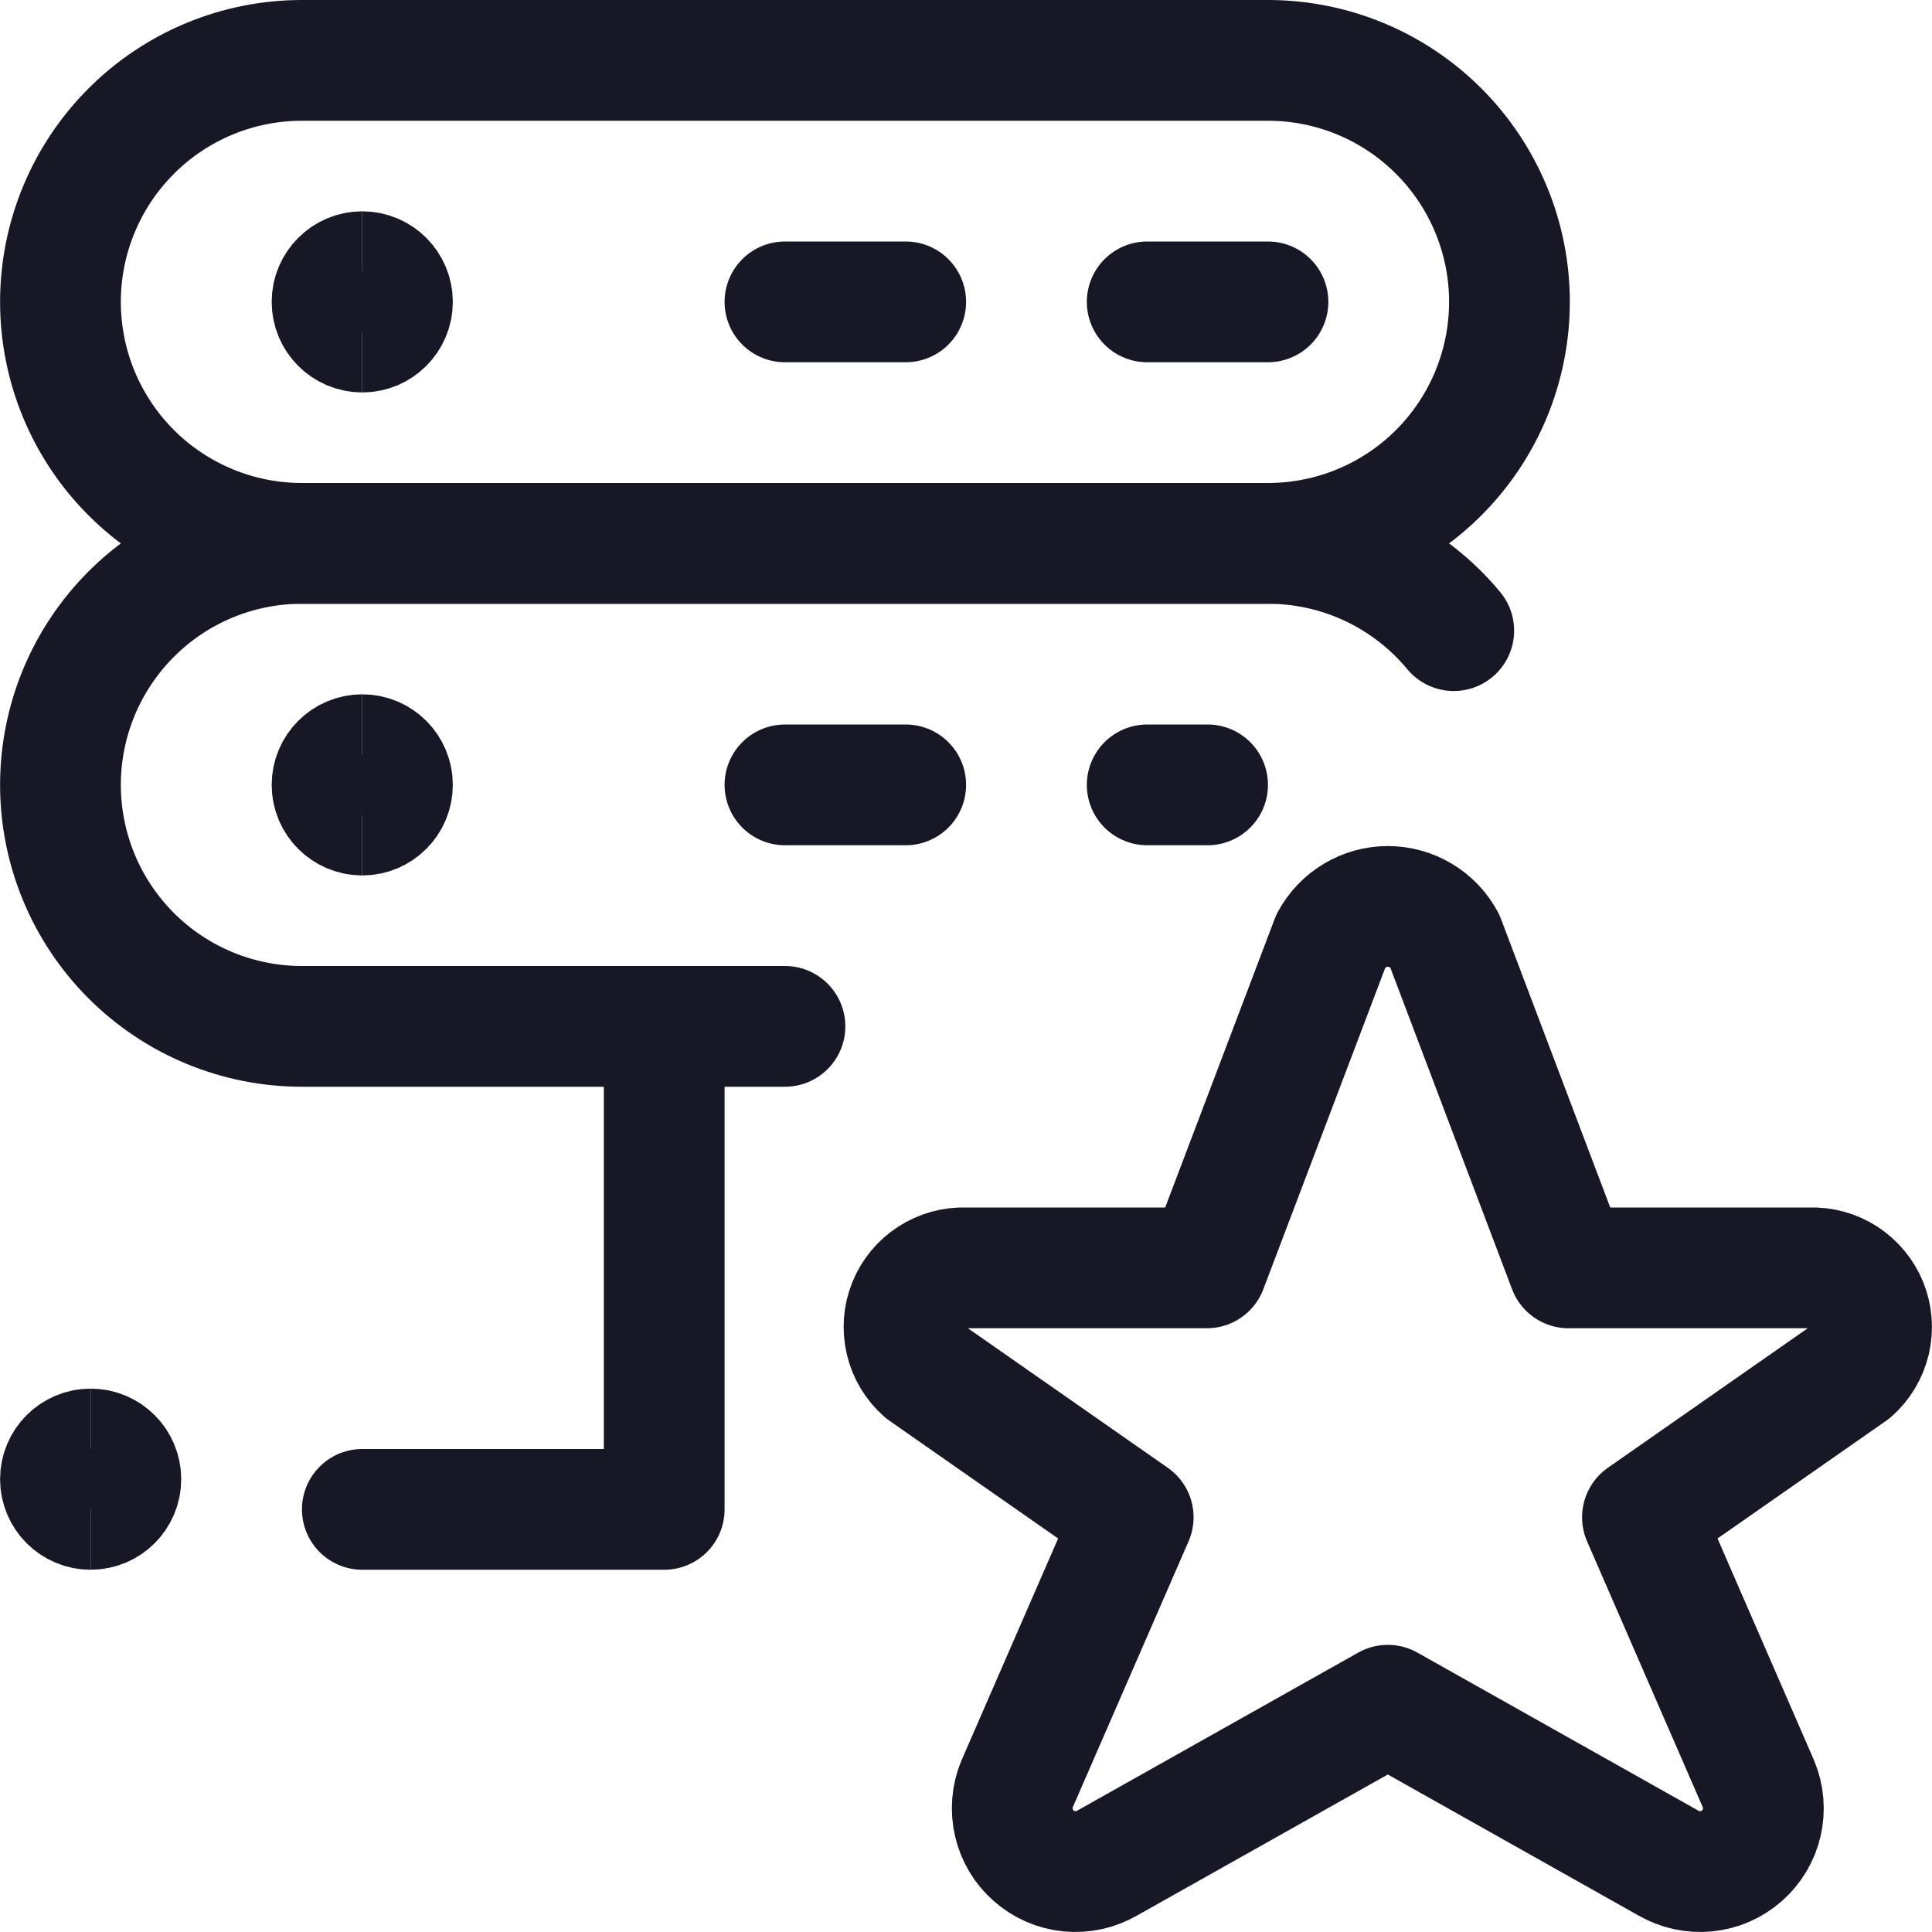 <?xml version="1.0" encoding="UTF-8"?> <svg xmlns="http://www.w3.org/2000/svg" fill="none" viewBox="0 0 24 24" stroke-width="1.5"><path stroke="#171726" stroke-linecap="round" stroke-linejoin="round" d="M9.751 3.75H11.251"></path><path stroke="#171726" stroke-linecap="round" stroke-linejoin="round" d="M14.251 3.75H15.751"></path><path stroke="#171726" stroke-linecap="round" stroke-linejoin="round" d="M9.751 9.75H11.251"></path><path stroke="#171726" stroke-linecap="round" stroke-linejoin="round" d="M14.251 9.75H15.001"></path><path stroke="#171726" stroke-linecap="round" stroke-linejoin="round" d="M4.501 18.75H8.251V12.75"></path><path stroke="#171726" stroke-linecap="round" stroke-linejoin="round" d="M18.751 3.75C18.751 4.546 18.435 5.309 17.872 5.872C17.31 6.434 16.547 6.75 15.751 6.75H3.751C2.955 6.75 2.192 6.434 1.63 5.872C1.067 5.309 0.751 4.546 0.751 3.75C0.751 2.955 1.067 2.192 1.63 1.629C2.192 1.066 2.955 0.75 3.751 0.75H15.751C16.547 0.75 17.31 1.066 17.872 1.629C18.435 2.192 18.751 2.955 18.751 3.75V3.75Z"></path><path stroke="#171726" stroke-linecap="round" stroke-linejoin="round" d="M9.751 12.75H3.751C2.955 12.75 2.192 12.434 1.63 11.872C1.067 11.309 0.751 10.546 0.751 9.75C0.751 8.955 1.067 8.192 1.63 7.629C2.192 7.066 2.955 6.75 3.751 6.75H15.751C16.192 6.75 16.627 6.847 17.026 7.034C17.425 7.222 17.778 7.495 18.059 7.834"></path><path stroke="#171726" stroke-linecap="round" stroke-linejoin="round" d="M17.944 11.68L19.485 15.75H22.485C22.637 15.744 22.786 15.785 22.913 15.867C23.04 15.95 23.139 16.069 23.196 16.209C23.253 16.35 23.264 16.504 23.23 16.652C23.195 16.799 23.116 16.933 23.003 17.033L20.403 18.848L21.845 22.162C21.908 22.314 21.922 22.482 21.885 22.642C21.848 22.802 21.761 22.946 21.638 23.054C21.514 23.163 21.36 23.23 21.197 23.246C21.033 23.262 20.869 23.226 20.726 23.144L17.24 21.183L13.753 23.144C13.611 23.226 13.447 23.262 13.283 23.246C13.12 23.23 12.965 23.163 12.842 23.054C12.718 22.946 12.632 22.802 12.595 22.642C12.558 22.482 12.571 22.314 12.634 22.162L14.077 18.848L11.477 17.033C11.364 16.933 11.284 16.8 11.25 16.653C11.215 16.505 11.226 16.351 11.283 16.21C11.339 16.07 11.438 15.95 11.565 15.868C11.692 15.786 11.841 15.744 11.992 15.75H14.992L16.536 11.68C16.605 11.553 16.707 11.447 16.831 11.373C16.954 11.299 17.096 11.26 17.24 11.26C17.385 11.26 17.526 11.299 17.65 11.373C17.774 11.447 17.876 11.553 17.944 11.68Z"></path><path stroke="#171726" d="M4.5 4.125C4.293 4.125 4.125 3.957 4.125 3.75C4.125 3.543 4.293 3.375 4.5 3.375"></path><path stroke="#171726" d="M4.5 4.125C4.707 4.125 4.875 3.957 4.875 3.75C4.875 3.543 4.707 3.375 4.5 3.375"></path><path stroke="#171726" d="M4.5 10.125C4.293 10.125 4.125 9.957 4.125 9.75C4.125 9.543 4.293 9.375 4.5 9.375"></path><path stroke="#171726" d="M4.5 10.125C4.707 10.125 4.875 9.957 4.875 9.75C4.875 9.543 4.707 9.375 4.5 9.375"></path><g><path stroke="#171726" d="M1.126 18.75C0.919 18.75 0.751 18.582 0.751 18.375C0.751 18.168 0.919 18 1.126 18"></path><path stroke="#171726" d="M1.126 18.75C1.333 18.75 1.501 18.582 1.501 18.375C1.501 18.168 1.333 18 1.126 18"></path></g></svg> 